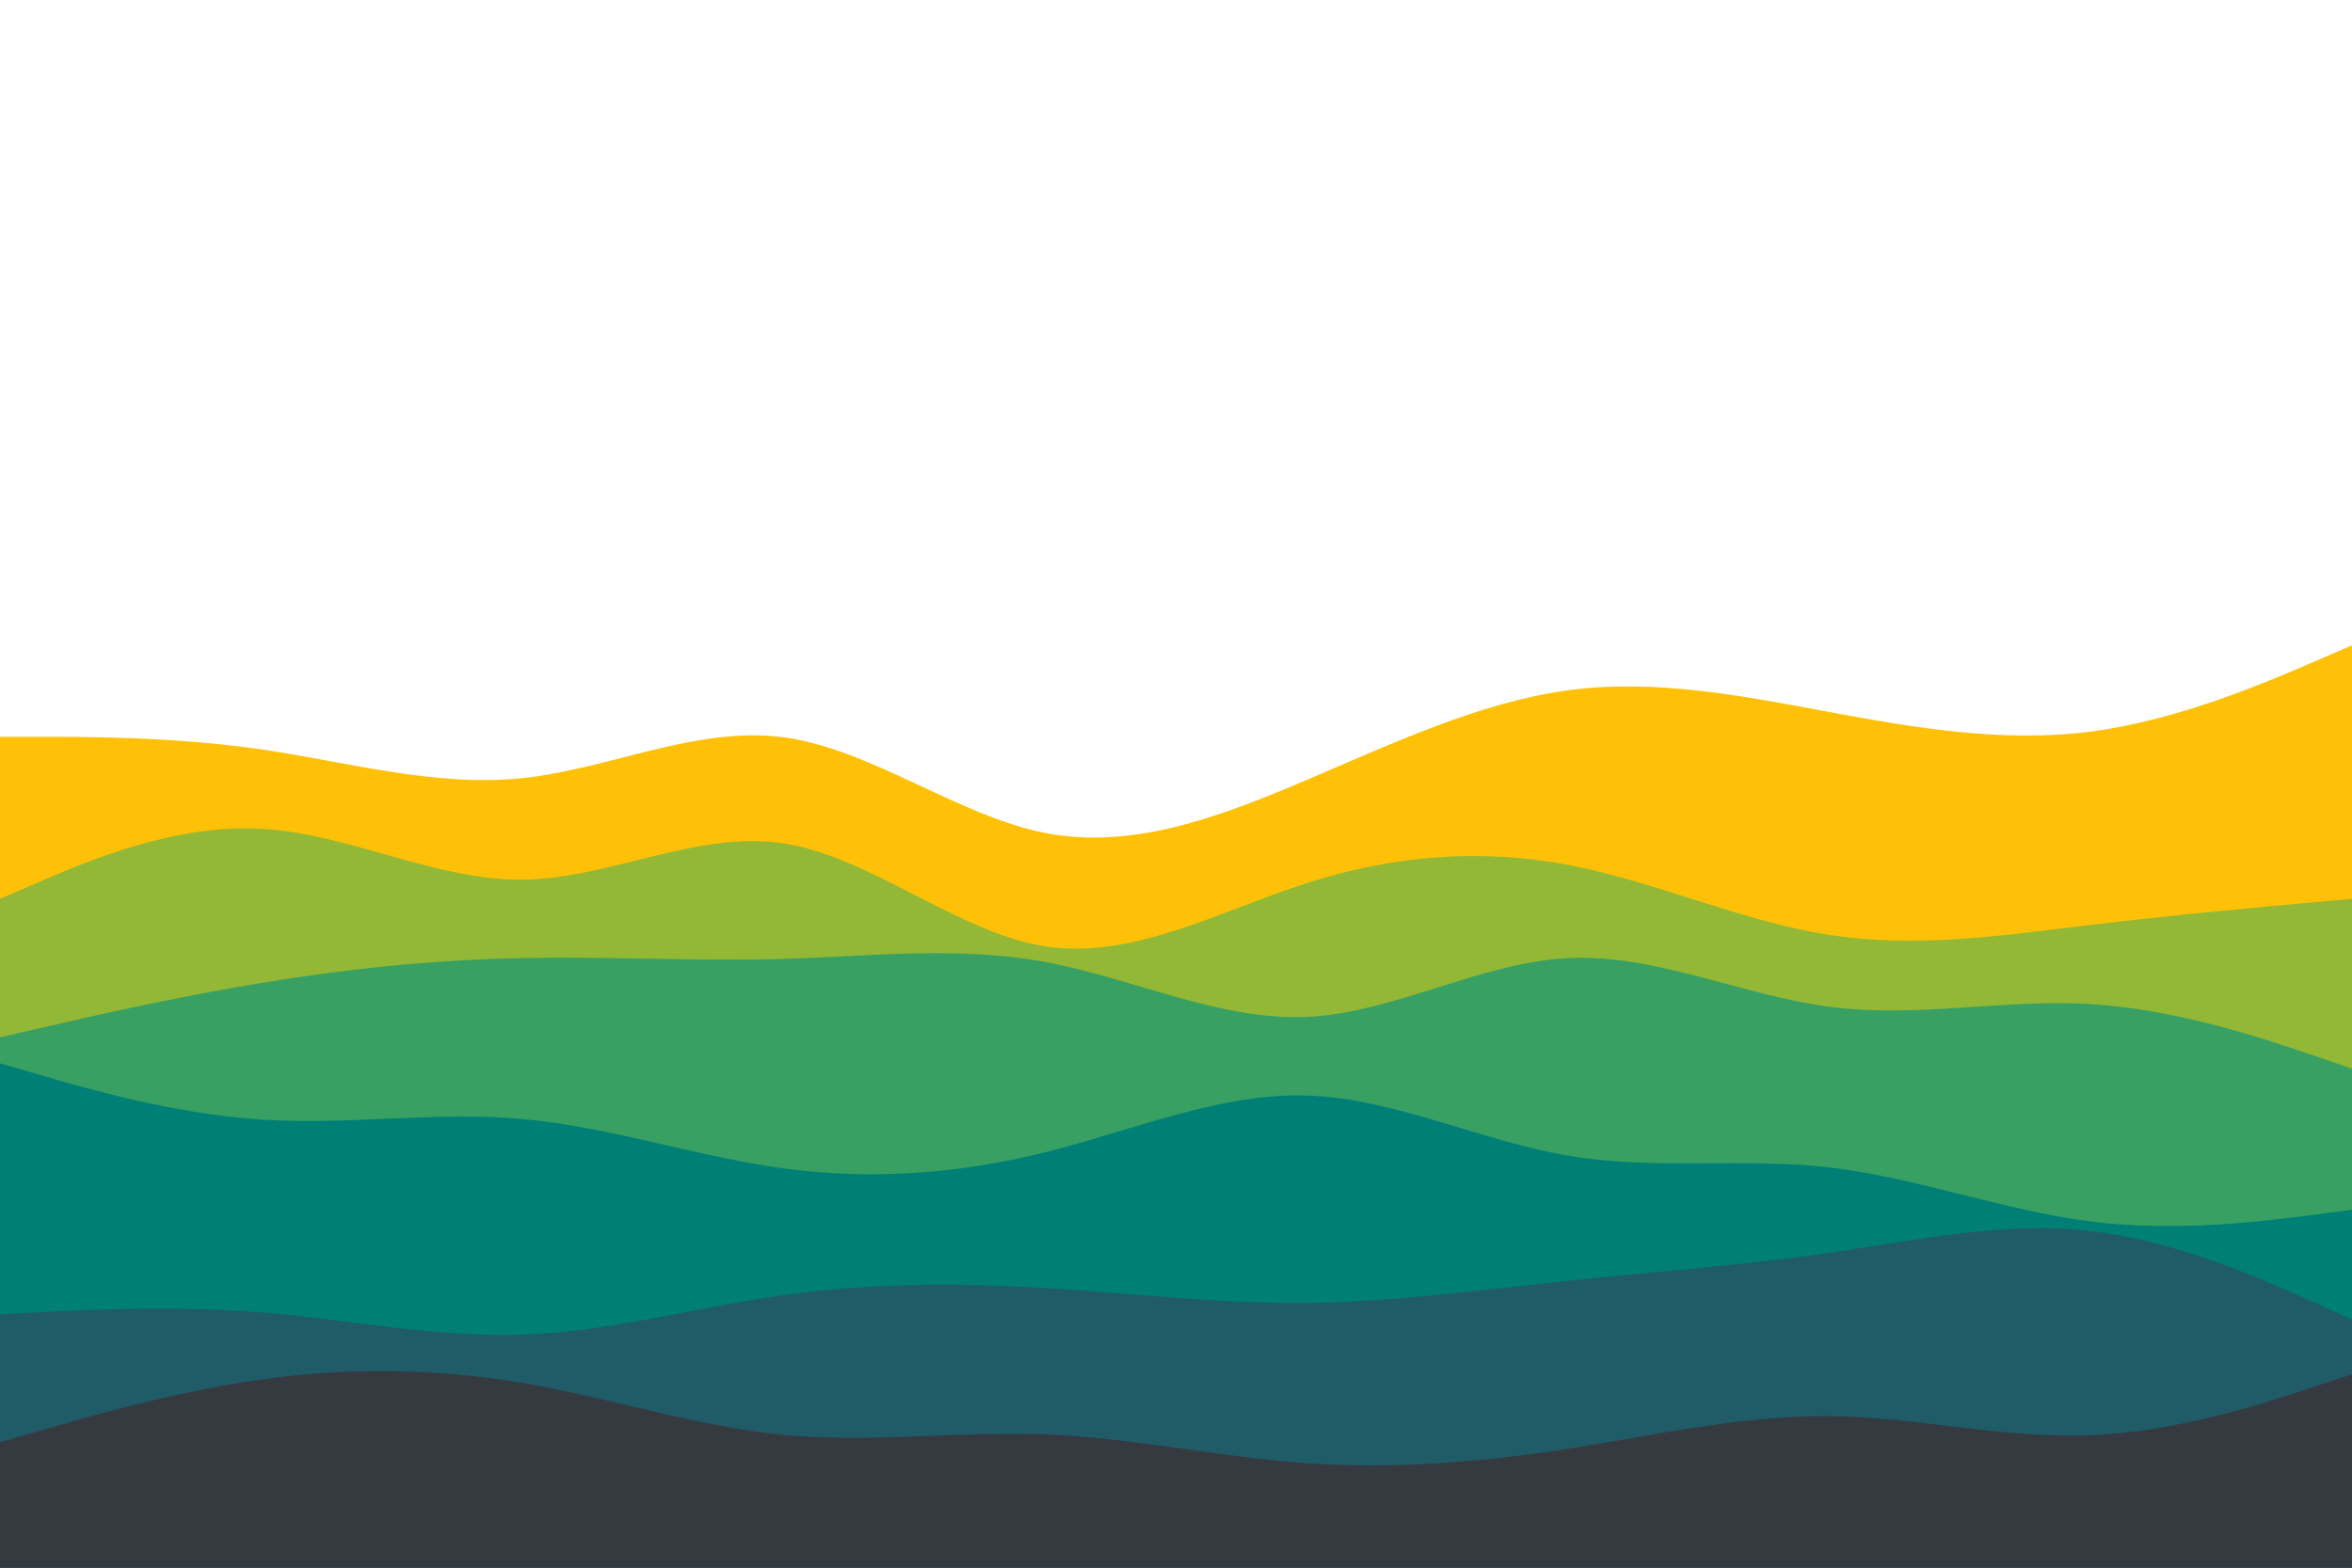 <svg id="visual" viewBox="0 0 900 600" width="900" height="600" xmlns="http://www.w3.org/2000/svg" xmlns:xlink="http://www.w3.org/1999/xlink" version="1.1"><path d="M0 282L16.7 282C33.3 282 66.7 282 100 286.8C133.3 291.7 166.7 301.3 200 297.8C233.3 294.3 266.7 277.7 300 282.2C333.3 286.7 366.7 312.3 400 318.8C433.3 325.3 466.7 312.7 500 298.5C533.3 284.3 566.7 268.7 600 264.2C633.3 259.7 666.7 266.3 700 272.5C733.3 278.7 766.7 284.3 800 280C833.3 275.7 866.7 261.3 883.3 254.2L900 247L900 601L883.3 601C866.7 601 833.3 601 800 601C766.7 601 733.3 601 700 601C666.7 601 633.3 601 600 601C566.7 601 533.3 601 500 601C466.7 601 433.3 601 400 601C366.7 601 333.3 601 300 601C266.7 601 233.3 601 200 601C166.7 601 133.3 601 100 601C66.7 601 33.3 601 16.7 601L0 601Z" fill="#ffc107"></path><path d="M0 344L16.7 336.8C33.3 329.7 66.7 315.3 100 317.2C133.3 319 166.7 337 200 336.7C233.3 336.3 266.7 317.7 300 322.8C333.3 328 366.7 357 400 362.2C433.3 367.3 466.7 348.7 500 338C533.3 327.3 566.7 324.7 600 331C633.3 337.3 666.7 352.7 700 357.8C733.3 363 766.7 358 800 354C833.3 350 866.7 347 883.3 345.5L900 344L900 601L883.3 601C866.7 601 833.3 601 800 601C766.7 601 733.3 601 700 601C666.7 601 633.3 601 600 601C566.7 601 533.3 601 500 601C466.7 601 433.3 601 400 601C366.7 601 333.3 601 300 601C266.7 601 233.3 601 200 601C166.7 601 133.3 601 100 601C66.7 601 33.3 601 16.7 601L0 601Z" fill="#93b836"></path><path d="M0 397L16.7 393.2C33.3 389.3 66.7 381.7 100 376.2C133.3 370.7 166.7 367.3 200 366.7C233.3 366 266.7 368 300 367C333.3 366 366.7 362 400 368.2C433.3 374.3 466.7 390.7 500 389.2C533.3 387.7 566.7 368.3 600 366.7C633.3 365 666.7 381 700 385.3C733.3 389.7 766.7 382.3 800 384.3C833.3 386.3 866.7 397.7 883.3 403.3L900 409L900 601L883.3 601C866.7 601 833.3 601 800 601C766.7 601 733.3 601 700 601C666.7 601 633.3 601 600 601C566.7 601 533.3 601 500 601C466.7 601 433.3 601 400 601C366.7 601 333.3 601 300 601C266.7 601 233.3 601 200 601C166.7 601 133.3 601 100 601C66.7 601 33.3 601 16.7 601L0 601Z" fill="#38a062"></path><path d="M0 407L16.7 411.8C33.3 416.7 66.7 426.3 100 428.5C133.3 430.7 166.7 425.3 200 428.3C233.3 431.3 266.7 442.7 300 447.2C333.3 451.7 366.7 449.3 400 441C433.3 432.7 466.7 418.3 500 419.3C533.3 420.3 566.7 436.7 600 442.3C633.3 448 666.7 443 700 446.8C733.3 450.7 766.7 463.3 800 467.5C833.3 471.7 866.7 467.3 883.3 465.2L900 463L900 601L883.3 601C866.7 601 833.3 601 800 601C766.7 601 733.3 601 700 601C666.7 601 633.3 601 600 601C566.7 601 533.3 601 500 601C466.7 601 433.3 601 400 601C366.7 601 333.3 601 300 601C266.7 601 233.3 601 200 601C166.7 601 133.3 601 100 601C66.7 601 33.3 601 16.7 601L0 601Z" fill="#007f76"></path><path d="M0 503L16.7 502.2C33.3 501.3 66.7 499.7 100 502.3C133.3 505 166.7 512 200 510.8C233.3 509.7 266.7 500.3 300 495.7C333.3 491 366.7 491 400 493C433.3 495 466.7 499 500 498.7C533.3 498.3 566.7 493.7 600 490.2C633.3 486.7 666.7 484.3 700 479.5C733.3 474.7 766.7 467.3 800 471.2C833.3 475 866.7 490 883.3 497.5L900 505L900 601L883.3 601C866.7 601 833.3 601 800 601C766.7 601 733.3 601 700 601C666.7 601 633.3 601 600 601C566.7 601 533.3 601 500 601C466.7 601 433.3 601 400 601C366.7 601 333.3 601 300 601C266.7 601 233.3 601 200 601C166.7 601 133.3 601 100 601C66.7 601 33.3 601 16.7 601L0 601Z" fill="#205b68"></path><path d="M0 552L16.7 547.2C33.3 542.3 66.7 532.7 100 528C133.3 523.3 166.7 523.7 200 529.3C233.3 535 266.7 546 300 549.2C333.3 552.3 366.7 547.7 400 549C433.3 550.3 466.7 557.7 500 560C533.3 562.3 566.7 559.7 600 554.5C633.3 549.3 666.7 541.7 700 542C733.3 542.3 766.7 550.7 800 549.3C833.3 548 866.7 537 883.3 531.5L900 526L900 601L883.3 601C866.7 601 833.3 601 800 601C766.7 601 733.3 601 700 601C666.7 601 633.3 601 600 601C566.7 601 533.3 601 500 601C466.7 601 433.3 601 400 601C366.7 601 333.3 601 300 601C266.7 601 233.3 601 200 601C166.7 601 133.3 601 100 601C66.7 601 33.3 601 16.7 601L0 601Z" fill="#343a40"></path></svg>